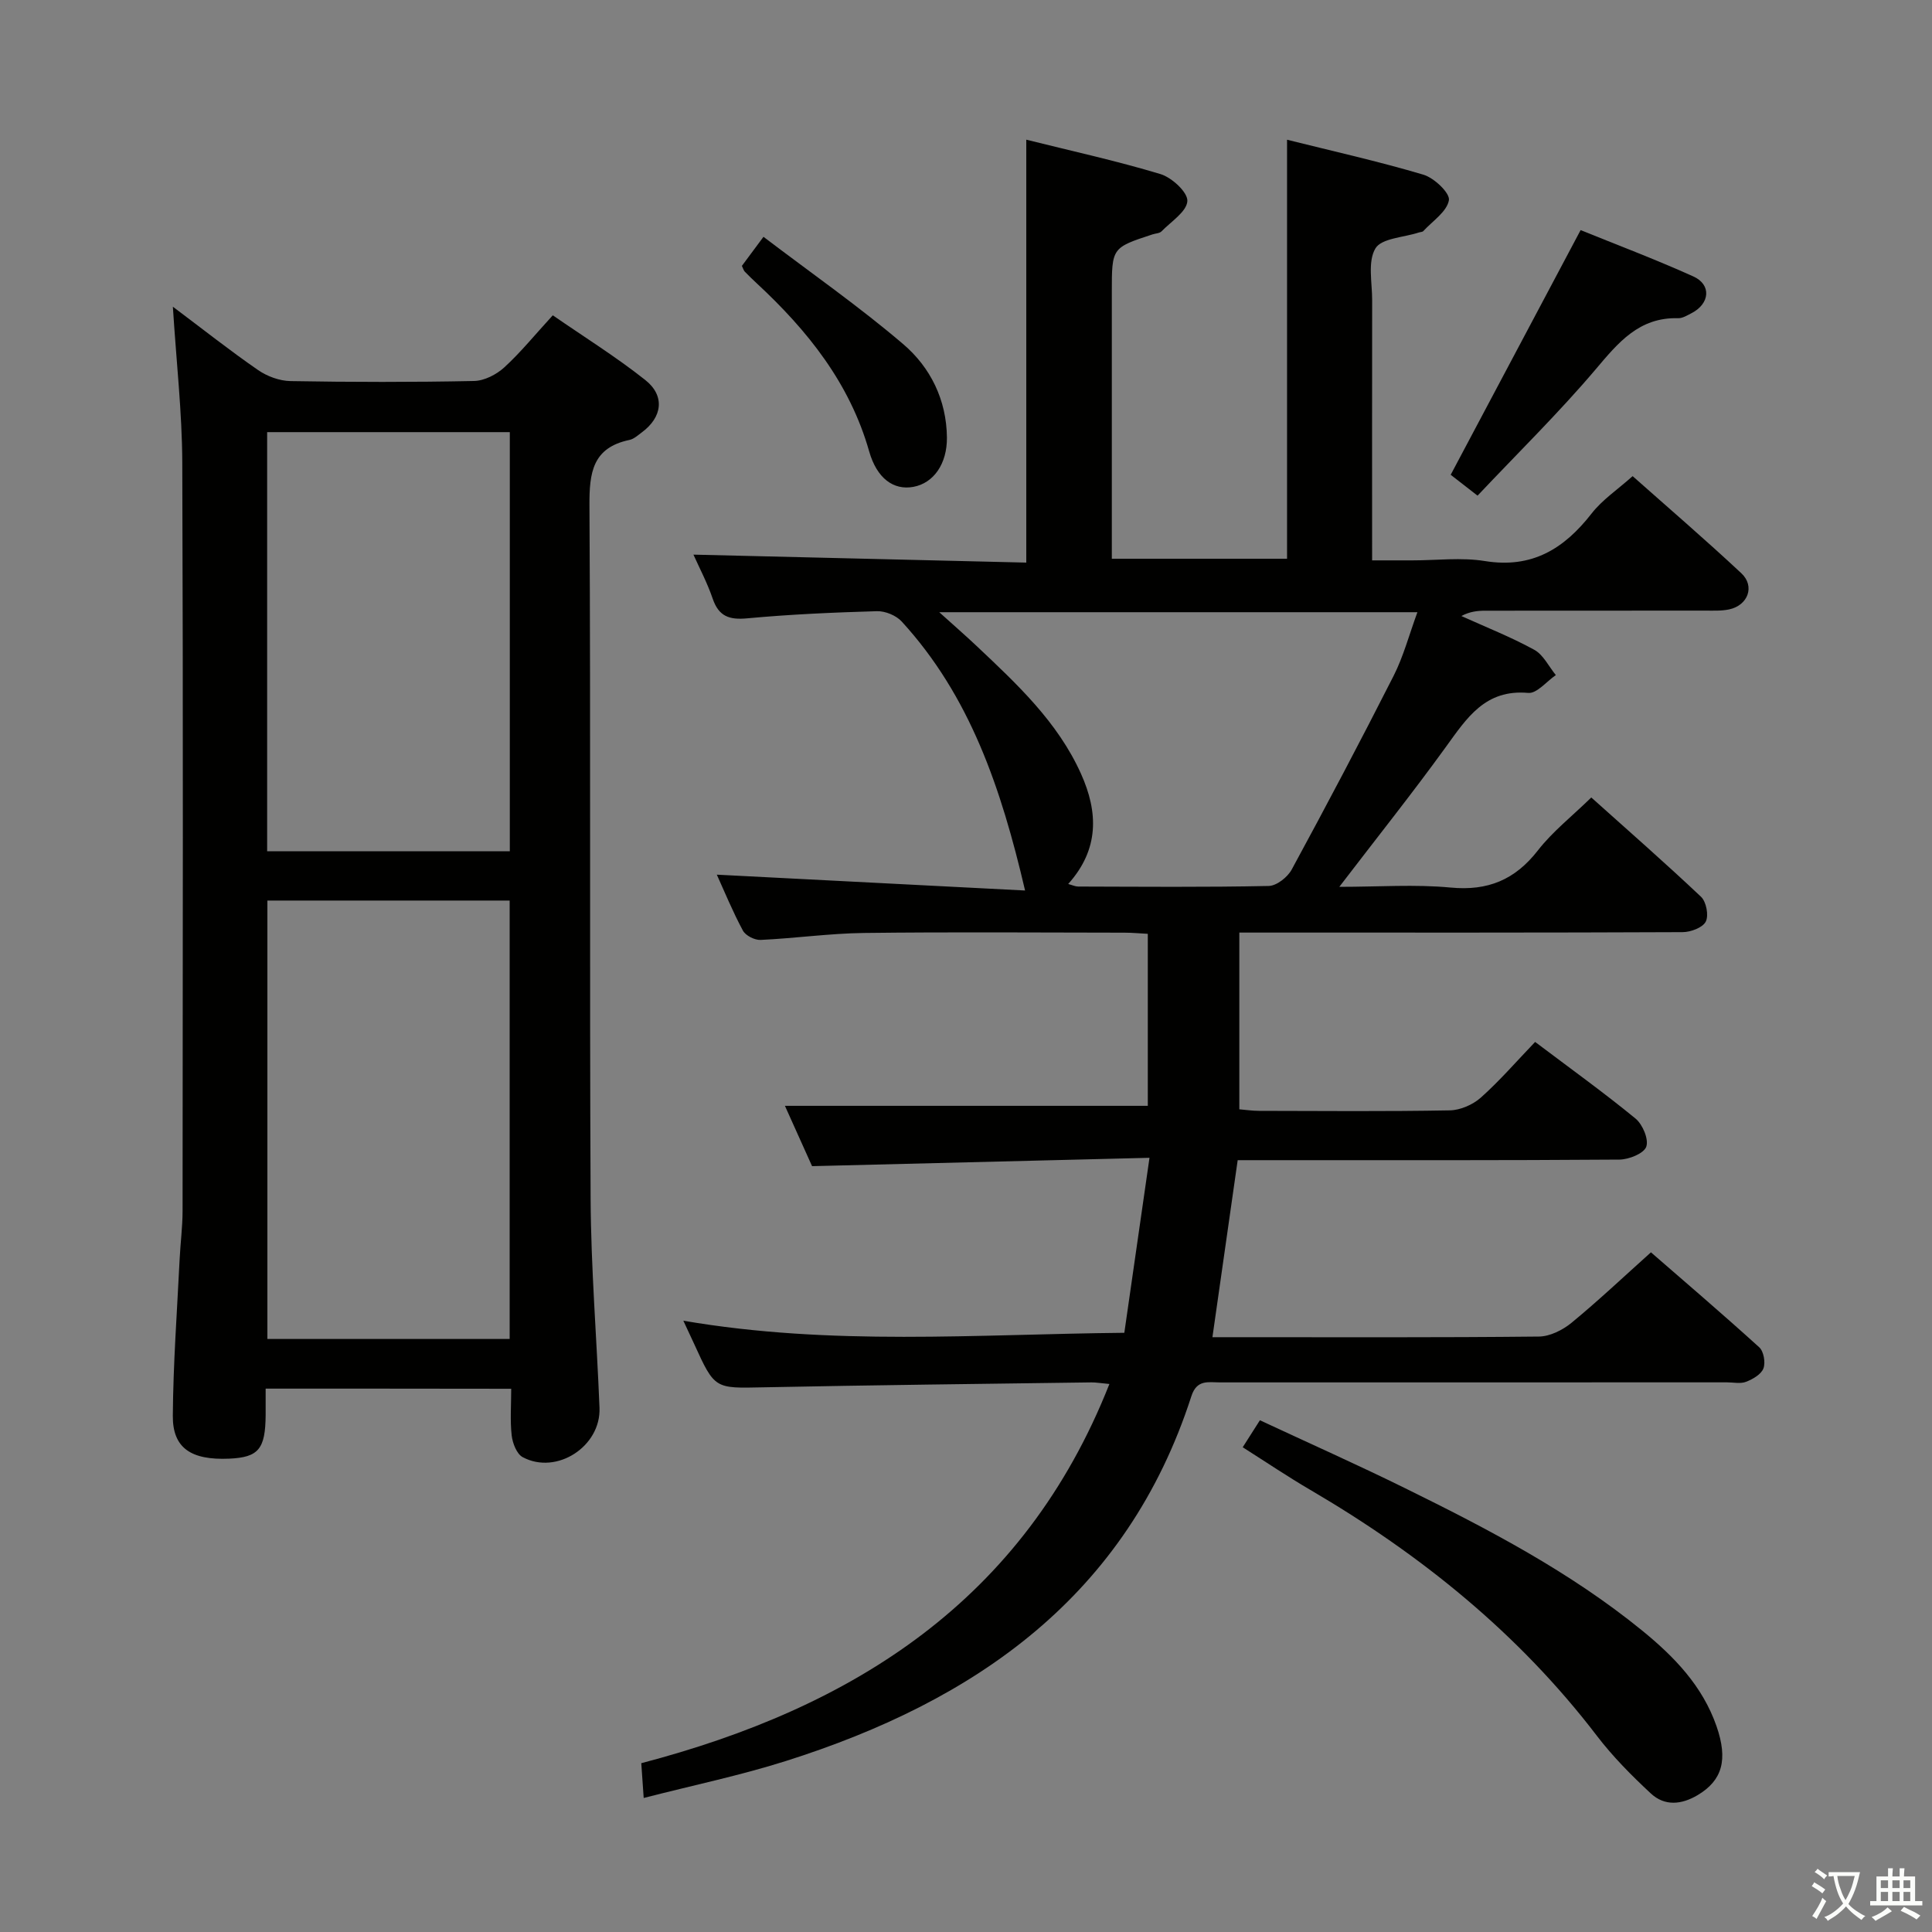 <svg enable-background="new 0 0 400 400" viewBox="0 0 400 400" xmlns="http://www.w3.org/2000/svg"><rect x="0" y="0" width="400" height="400" fill="#808080" stroke="none"/><path d="m377.9 391.2c-.2.3-.4.5-.6.8-.7-.6-1.4-1-2.2-1.5.2-.3.4-.5.5-.8.6.4 1.4.8 2.3 1.5zm-1.8 6.1c-.2-.2-.5-.4-.9-.6.4-.6.8-1.2 1.2-1.9s.7-1.3.9-1.9c.3.3.5.5.8.7-.7 1.3-1.4 2.6-2 3.7zm2.2-9c-.3.3-.5.5-.6.8-.6-.6-1.3-1.1-2-1.5.3-.3.5-.5.6-.7.6.5 1.3.9 2 1.4zm.3.2v-.9h2 4.5c-.3 1.3-.6 2.5-1 3.6s-.9 2.1-1.4 3c.4.5 1 1 1.6 1.4s1.2.8 1.9 1.1c-.3.2-.5.4-.8.8-.4-.3-1-.7-1.6-1.2s-1.2-1.1-1.6-1.6c-.5.6-1.1 1.1-1.7 1.6s-1.4.9-2.1 1.4c-.1-.3-.3-.5-.7-.8.6-.2 1.2-.5 1.9-1s1.4-1.1 2-1.8c-.5-.8-.9-1.6-1.2-2.5s-.6-2-.8-3.2c-.4.1-.7.1-1 .1zm2.5 2.7c.3 1 .7 1.7 1 2.2.3-.5.6-1.1 1-2s.6-1.9.9-3h-3.2-.4c.1.9.3 1.8.7 2.8z" fill="#fbfcfa"/><path d="m396.5 388.5v1.5 3.6h1.5v.9c-.4 0-1 0-1.7 0h-7.9c-.5 0-.9 0-1.2 0v-.9h1.3v-3.5c0-.7 0-1.2 0-1.6h2.4c0-.8 0-1.4 0-1.7h1c0 .3-.1.8-.1 1.7h1.5c0-.8 0-1.4 0-1.7h1c0 .3-.1.9-.1 1.7zm-8.2 9.2c-.2-.3-.5-.5-.8-.8.8-.3 1.4-.6 1.9-.9s1-.7 1.4-1.1c.3.3.6.5.9.8-1.6 1-2.8 1.6-3.4 2zm2.6-6.8v-1.6h-1.5v1.6zm0 2.7v-1.9h-1.5v1.9zm2.4-2.7v-1.6h-1.5v1.6zm0 2.7v-1.9h-1.5v1.9zm.2 2 .7-.8c.4.2.9.5 1.6.8s1.3.7 1.8 1c-.3.3-.5.5-.8.8-.4-.3-1.5-1-3.3-1.8zm2-4.7v-1.6h-1.4v1.6zm0 2.7v-1.9h-1.4v1.9z" fill="#fbfcfa"/><g fill="#010100"><path d="m141.48 273.44c30.7 5.26 60.58 2.8 91.3 2.5 1.7-11.8 3.36-23.37 5.21-36.23-24.1.6-46.8 1.16-69.86 1.73-1.8-4.01-3.82-8.5-5.62-12.49h75.13c0-11.28 0-23.2 0-35.61-1.6-.08-3.2-.24-4.79-.24-18-.02-36-.16-53.99.06-7.13.09-14.25 1.11-21.38 1.44-1.23.06-3.11-.89-3.67-1.93-2.12-3.94-3.82-8.1-5.4-11.58 21.02 1.08 42.15 2.17 63.82 3.28-4.96-21.25-11.42-40.27-25.54-55.69-1.15-1.26-3.41-2.19-5.13-2.14-8.96.26-17.94.65-26.86 1.48-3.75.35-5.9-.42-7.15-4.09-1.11-3.25-2.74-6.33-3.98-9.1 23.13.55 45.99 1.1 68.91 1.65 0-29.59 0-58.31 0-87.56 9.25 2.31 18.62 4.36 27.78 7.12 2.35.71 5.67 3.77 5.57 5.58-.12 2.19-3.37 4.25-5.35 6.28-.41.42-1.24.42-1.87.63-8.42 2.76-8.42 2.76-8.42 11.94v49.49 5.72h36.28c0-28.77 0-57.48 0-86.75 9.41 2.35 18.92 4.47 28.24 7.24 2.22.66 5.54 3.82 5.27 5.29-.42 2.37-3.38 4.3-5.3 6.38-.19.21-.62.19-.94.3-3.12 1.03-7.72 1.17-8.98 3.3-1.63 2.75-.66 7.08-.67 10.73-.03 17.66-.01 35.32-.01 53.85h8.37c5 0 10.1-.65 14.98.14 9.76 1.58 16.4-2.54 22.09-9.84 2.21-2.84 5.36-4.94 8.5-7.74 7.23 6.42 15.01 13.1 22.5 20.1 2.88 2.69 1.38 6.66-2.52 7.49-1.61.34-3.31.25-4.98.25-15.16.02-30.33 0-45.49.02-1.6 0-3.21.16-4.97 1.1 5.05 2.29 10.24 4.33 15.09 6.99 1.88 1.03 3 3.45 4.47 5.24-1.91 1.3-3.94 3.86-5.72 3.69-8.91-.8-12.71 5.2-17.05 11.19-6.9 9.54-14.25 18.75-22.06 28.96 8.21 0 15.69-.55 23.05.15 7.72.73 13.34-1.61 18.07-7.7 3.03-3.89 7.03-7.03 11.05-10.95 7.55 6.77 15.27 13.52 22.72 20.56 1.09 1.03 1.63 3.87.98 5.14-.63 1.24-3.1 2.17-4.77 2.18-28.66.13-57.33.09-85.99.09-1.81 0-3.62 0-5.81 0v36.59c1.25.1 2.67.32 4.08.32 13.16.03 26.33.14 39.49-.1 2.19-.04 4.79-1.18 6.44-2.65 3.94-3.52 7.43-7.56 11.23-11.52 7.37 5.56 14.25 10.5 20.79 15.87 1.47 1.21 2.77 4.29 2.22 5.83-.5 1.4-3.59 2.64-5.55 2.66-24.33.18-48.66.12-72.99.12-1.99 0-3.98 0-6.05 0-1.74 12.18-3.44 24.1-5.23 36.65h5.09c20.83 0 41.66.09 62.49-.13 2.29-.02 4.95-1.35 6.78-2.86 5.53-4.55 10.74-9.48 16.43-14.58 6.74 5.86 14.68 12.64 22.42 19.66.93.84 1.33 3.16.87 4.37-.46 1.23-2.19 2.23-3.58 2.77-1.16.46-2.63.12-3.96.12-35 0-69.99 0-104.99.01-2.38 0-4.78-.66-5.91 2.86-13.37 41.37-44.6 63.07-83.96 75.53-9.43 2.99-19.16 5.01-29.43 7.65-.19-2.78-.33-4.7-.5-7.2 43.84-11.49 79.18-33.59 96.92-78.51-1.87-.17-2.79-.34-3.72-.33-22.64.31-45.28.56-67.92 1.02-10.06.21-10.06.41-14.33-8.98-.57-1.22-1.13-2.41-2.24-4.81zm52.98-146.69c3.13 2.83 5.47 4.85 7.71 6.97 8.35 7.88 16.79 15.71 21.63 26.46 3.6 7.99 3.8 15.66-2.64 22.84.85.23 1.45.52 2.05.53 13.15.03 26.31.16 39.46-.12 1.65-.03 3.91-1.82 4.77-3.41 7.2-13.26 14.25-26.61 21.08-40.07 2.05-4.04 3.22-8.52 4.94-13.2-33.08 0-65.41 0-99 0z"/><path d="m55 287.5c0 2.11.01 3.77 0 5.43-.05 7.1-1.47 8.8-7.56 9.07-7.86.34-11.71-2.18-11.66-8.87.08-10.8.88-21.6 1.41-32.4.16-3.32.6-6.63.61-9.95.04-51.65.13-103.31-.06-154.96-.04-10.44-1.23-20.88-1.95-32.32 6.28 4.71 11.82 9.1 17.63 13.11 1.89 1.31 4.45 2.25 6.72 2.29 12.66.22 25.33.24 37.99-.02 2.14-.04 4.65-1.33 6.27-2.81 3.41-3.12 6.35-6.76 10.05-10.79 6.48 4.48 13.08 8.59 19.14 13.39 4.15 3.28 3.54 7.72-.71 10.85-.8.59-1.62 1.36-2.54 1.56-7.66 1.6-8.34 6.75-8.3 13.58.28 47.82 0 95.64.24 143.46.07 14.45 1.27 28.9 1.84 43.35.32 8-8.88 13.97-15.9 10.22-1.24-.66-2.09-2.88-2.28-4.48-.35-3.08-.1-6.24-.1-9.68-17.09-.03-33.66-.03-50.84-.03zm.36-101.05v90.77h50.16c0-30.41 0-60.45 0-90.77-16.86 0-33.42 0-50.16 0zm50.19-10.21c0-29.1 0-57.85 0-86.77-16.96 0-33.65 0-50.24 0v86.77z"/><path d="m257.29 299.64c1.34-2.11 2.3-3.62 3.56-5.59 10.14 4.73 20.23 9.22 30.13 14.1 17.15 8.44 34.09 17.29 49.01 29.44 6.63 5.4 12.5 11.46 15.4 19.81 2.41 6.95 1.2 11.21-3.91 14.26-3.37 2-6.83 2.31-9.69-.34-3.98-3.7-7.86-7.61-11.15-11.91-16.21-21.22-36.51-37.58-59.4-50.97-4.57-2.67-8.97-5.64-13.95-8.8z"/><path d="m305.91 102.62c-3.11-2.42-4.8-3.73-5.56-4.32 9-16.95 17.82-33.57 26.9-50.66 7.21 2.93 15.39 6.01 23.35 9.6 3.78 1.71 3.41 5.64-.37 7.59-.88.45-1.86 1.07-2.77 1.05-8.12-.23-12.42 5.05-17.14 10.64-7.61 8.97-16.04 17.23-24.41 26.1z"/><path d="m153.6 55.05c1.18-1.58 2.44-3.29 4.47-6.02 9.81 7.46 19.75 14.39 28.93 22.22 5.64 4.81 8.97 11.54 9.05 19.33.05 5.46-2.76 9.45-6.95 10.22-4.09.75-7.55-1.74-9.15-7.35-4.02-14.14-12.76-25.03-23.26-34.78-.85-.79-1.69-1.6-2.5-2.44-.22-.23-.3-.58-.59-1.18z"/></g></svg>